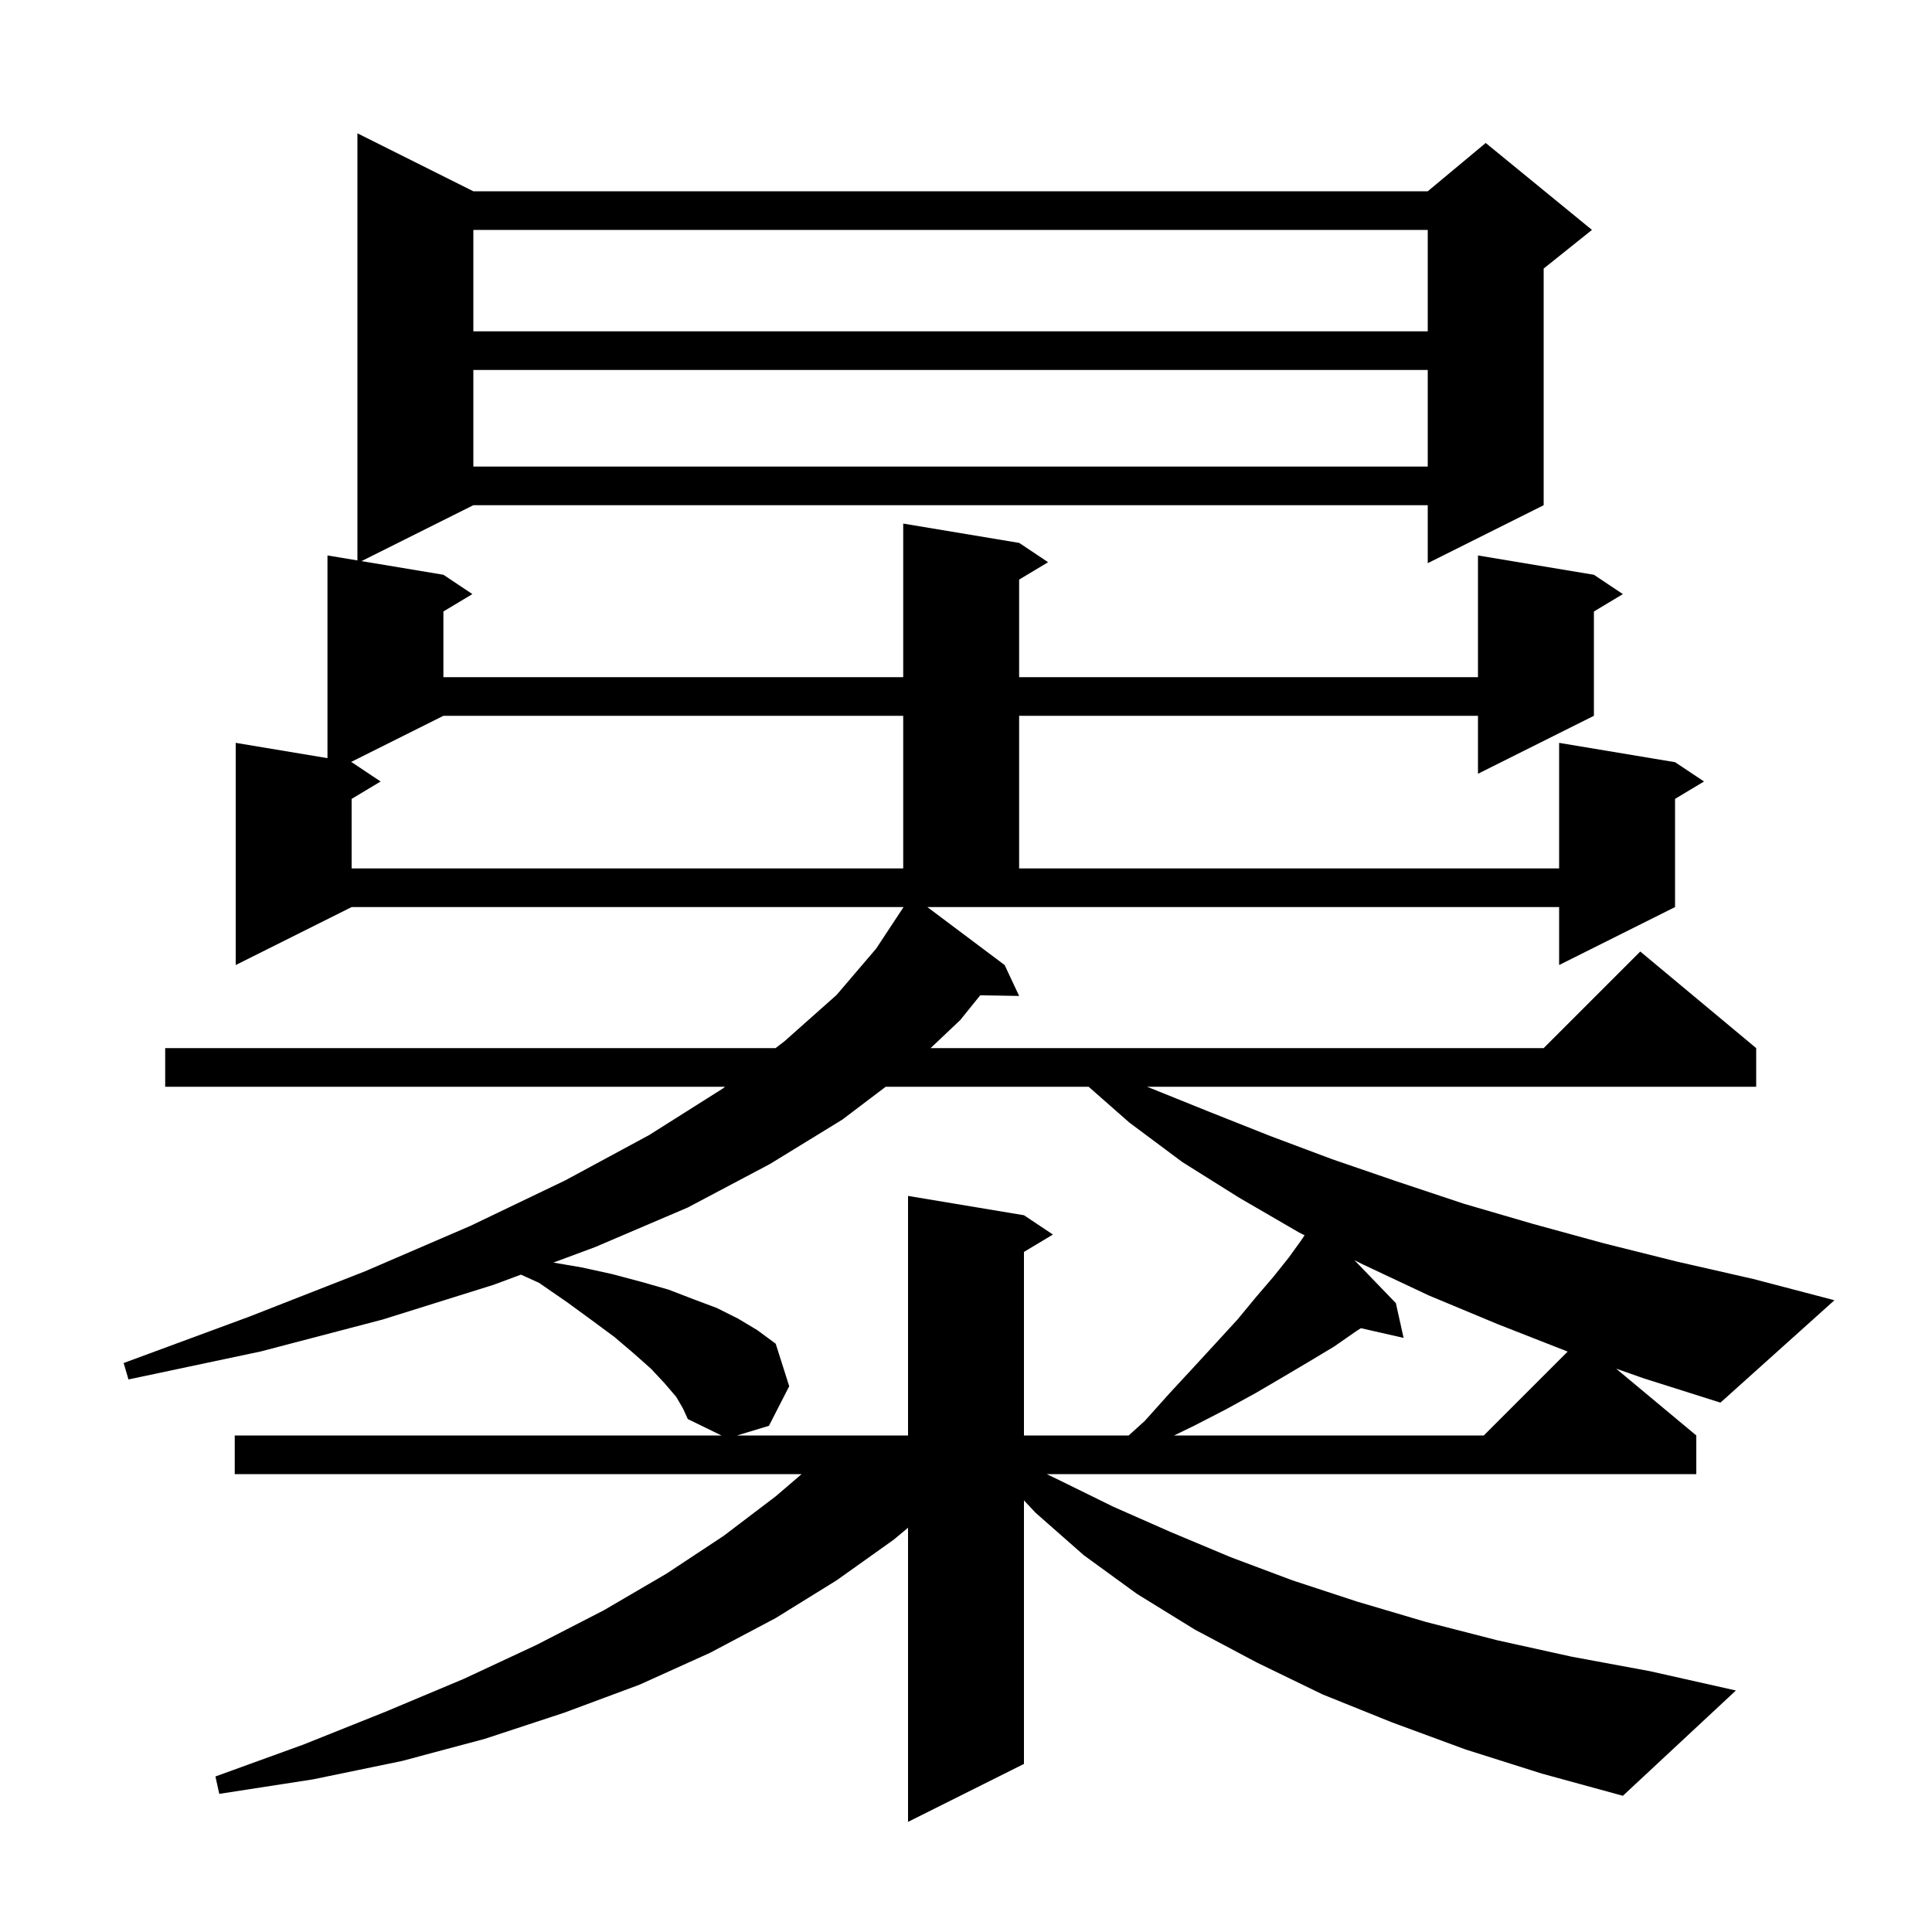 <svg xmlns="http://www.w3.org/2000/svg" xmlns:xlink="http://www.w3.org/1999/xlink" version="1.1" baseProfile="full" viewBox="0 0 200 200" width="200" height="200">
<g fill="black">
<path d="M 167.3 141.683 L 175.6 148.6 L 175.6 152.6 L 108.356 152.6 L 109.6 153.2 L 115.3 156.0 L 121.2 158.6 L 127.4 161.2 L 133.8 163.6 L 140.5 165.8 L 147.6 167.9 L 155.0 169.8 L 162.7 171.5 L 170.8 173.0 L 179.7 175.0 L 168.0 185.9 L 159.6 183.6 L 151.7 181.1 L 144.1 178.3 L 136.9 175.4 L 130.1 172.1 L 123.7 168.7 L 117.7 165.0 L 112.2 161.0 L 107.2 156.6 L 106.0 155.318 L 106.0 182.6 L 94.0 188.6 L 94.0 158.15 L 92.5 159.4 L 86.6 163.6 L 80.3 167.5 L 73.5 171.1 L 66.2 174.4 L 58.4 177.3 L 50.2 180.0 L 41.6 182.3 L 32.4 184.2 L 22.7 185.7 L 22.3 183.9 L 31.4 180.6 L 39.9 177.2 L 48.0 173.8 L 55.5 170.3 L 62.5 166.7 L 69.0 162.9 L 74.9 159.0 L 80.3 154.9 L 82.983 152.6 L 24.3 152.6 L 24.3 148.6 L 74.685 148.6 L 71.2 146.9 L 70.7 145.8 L 70.0 144.6 L 68.8 143.2 L 67.4 141.7 L 65.6 140.1 L 63.6 138.4 L 61.3 136.7 L 58.7 134.8 L 55.8 132.8 L 53.929 131.949 L 51.1 133.0 L 39.6 136.6 L 27.0 139.9 L 13.3 142.8 L 12.8 141.1 L 25.8 136.3 L 37.8 131.6 L 48.7 126.9 L 58.5 122.2 L 67.2 117.5 L 74.8 112.7 L 75.061 112.5 L 17.1 112.5 L 17.1 108.5 L 80.286 108.5 L 81.2 107.8 L 86.6 103.0 L 90.7 98.2 L 93.536 93.9 L 36.4 93.9 L 24.4 99.9 L 24.4 76.9 L 33.9 78.483 L 33.9 57.5 L 37.0 58.017 L 37.0 13.8 L 49.0 19.8 L 147.8 19.8 L 153.8 14.8 L 164.8 23.8 L 159.8 27.8 L 159.8 52.3 L 147.8 58.3 L 147.8 52.3 L 49.0 52.3 L 37.425 58.087 L 45.9 59.5 L 48.9 61.5 L 45.9 63.3 L 45.9 70.1 L 93.5 70.1 L 93.5 54.2 L 105.5 56.2 L 108.5 58.2 L 105.5 60.0 L 105.5 70.1 L 153.0 70.1 L 153.0 57.5 L 165.0 59.5 L 168.0 61.5 L 165.0 63.3 L 165.0 74.1 L 153.0 80.1 L 153.0 74.1 L 105.5 74.1 L 105.5 89.9 L 161.4 89.9 L 161.4 76.9 L 173.4 78.9 L 176.4 80.9 L 173.4 82.7 L 173.4 93.9 L 161.4 99.9 L 161.4 93.9 L 96.0 93.9 L 104.0 99.9 L 105.5 103.1 L 101.474 103.031 L 99.4 105.6 L 96.336 108.5 L 159.8 108.5 L 169.8 98.5 L 181.8 108.5 L 181.8 112.5 L 118.73 112.5 L 119.0 112.6 L 125.2 115.1 L 131.5 117.6 L 137.9 120.0 L 144.6 122.3 L 151.5 124.6 L 158.7 126.7 L 166.0 128.7 L 173.6 130.6 L 181.5 132.4 L 189.9 134.6 L 178.1 145.2 L 170.2 142.7 Z M 91.688 112.5 L 87.2 115.9 L 79.7 120.5 L 71.2 125.0 L 61.6 129.1 L 57.289 130.701 L 60.2 131.2 L 63.4 131.9 L 66.4 132.7 L 69.2 133.5 L 71.8 134.5 L 74.2 135.4 L 76.4 136.5 L 78.4 137.7 L 80.3 139.1 L 81.7 143.5 L 79.6 147.6 L 76.292 148.6 L 94.0 148.6 L 94.0 123.8 L 106.0 125.8 L 109.0 127.8 L 106.0 129.6 L 106.0 148.6 L 116.839 148.6 L 118.5 147.1 L 121.1 144.2 L 123.6 141.5 L 125.9 139.0 L 128.1 136.6 L 130.0 134.3 L 131.8 132.2 L 133.4 130.2 L 134.7 128.4 L 135.05 127.875 L 134.5 127.6 L 128.3 124.0 L 122.4 120.3 L 116.9 116.2 L 112.695 112.5 Z M 144.5 134.9 L 145.3 138.5 L 140.883 137.493 L 140.4 137.8 L 138.1 139.4 L 135.6 140.9 L 132.9 142.5 L 130.0 144.2 L 126.9 145.9 L 123.6 147.6 L 121.541 148.6 L 153.6 148.6 L 162.284 139.916 L 155.1 137.1 L 147.9 134.1 L 141.1 130.9 L 140.21 130.455 Z M 45.9 74.1 L 36.325 78.888 L 36.4 78.9 L 39.4 80.9 L 36.4 82.7 L 36.4 89.9 L 93.5 89.9 L 93.5 74.1 Z M 49.0 38.3 L 49.0 48.3 L 147.8 48.3 L 147.8 38.3 Z M 49.0 23.8 L 49.0 34.3 L 147.8 34.3 L 147.8 23.8 Z " />
</g>
</svg>
